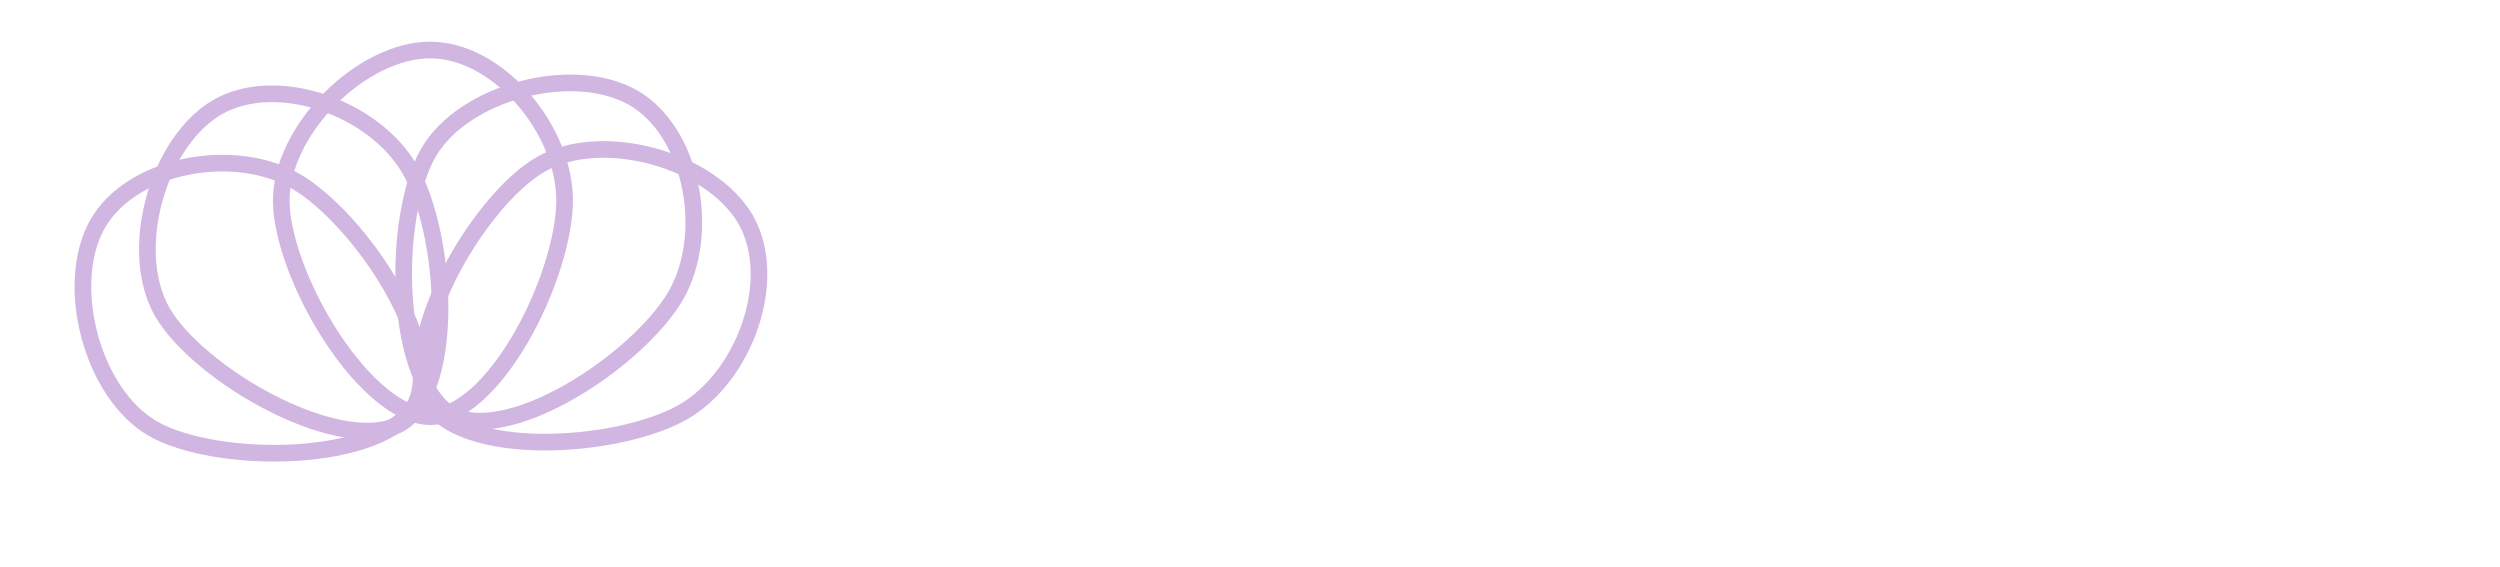 <svg width="150" height="34" viewBox="0 0 150 34" fill="none" xmlns="http://www.w3.org/2000/svg">
<path d="M33.876 12.036C33.876 14.215 32.851 17.531 31.222 20.322C30.414 21.705 29.491 22.903 28.529 23.743C27.559 24.589 26.637 25 25.808 25C24.968 25 23.984 24.58 22.924 23.72C21.876 22.869 20.846 21.662 19.933 20.276C18.085 17.47 16.876 14.172 16.876 12.036C16.876 9.972 18.025 7.703 19.806 5.917C21.589 4.129 23.832 3 25.808 3C27.761 3 29.776 4.108 31.336 5.873C32.893 7.634 33.876 9.916 33.876 12.036Z" stroke="#D1B6E1" strokeWidth="2"/>
<path d="M24.589 10.165C25.673 12.043 26.432 15.42 26.402 18.649C26.387 20.25 26.178 21.749 25.757 22.959C25.334 24.178 24.732 25.001 24.004 25.422C23.266 25.848 22.195 25.98 20.841 25.771C19.503 25.565 18.001 25.041 16.515 24.305C13.504 22.812 10.807 20.576 9.744 18.735C8.718 16.957 8.588 14.422 9.252 11.982C9.917 9.54 11.312 7.432 13.041 6.434C14.751 5.446 17.065 5.39 19.306 6.127C21.542 6.863 23.534 8.338 24.589 10.165Z" stroke="#D1B6E1" strokeWidth="2"/>
<path d="M17.735 10.869C19.613 11.953 21.959 14.498 23.547 17.31C24.335 18.704 24.904 20.107 25.144 21.365C25.387 22.632 25.278 23.646 24.857 24.375C24.431 25.112 23.569 25.762 22.293 26.258C21.03 26.749 19.469 27.046 17.813 27.151C14.459 27.364 11.006 26.776 9.165 25.713C7.387 24.687 6.007 22.556 5.362 20.111C4.717 17.664 4.871 15.14 5.869 13.412C6.856 11.701 8.832 10.495 11.141 10.014C13.446 9.533 15.908 9.814 17.735 10.869Z" stroke="#D1B6E1" strokeWidth="2"/>
<path d="M40.546 17.735C39.462 19.613 36.917 21.959 34.105 23.547C32.711 24.335 31.308 24.904 30.05 25.144C28.783 25.387 27.769 25.278 27.041 24.857C26.303 24.431 25.653 23.569 25.157 22.293C24.667 21.03 24.369 19.469 24.264 17.813C24.051 14.459 24.639 11.006 25.702 9.165C26.728 7.387 28.859 6.007 31.304 5.362C33.751 4.717 36.275 4.871 38.004 5.869C39.714 6.856 40.92 8.832 41.401 11.141C41.882 13.446 41.601 15.908 40.546 17.735Z" stroke="#D1B6E1" strokeWidth="2"/>
<path d="M41.002 24.713C39.124 25.797 35.747 26.556 32.517 26.526C30.916 26.511 29.417 26.302 28.207 25.881C26.989 25.458 26.165 24.857 25.744 24.128C25.319 23.39 25.186 22.319 25.395 20.965C25.602 19.627 26.125 18.125 26.862 16.639C28.354 13.628 30.59 10.931 32.431 9.869C34.209 8.842 36.745 8.712 39.184 9.376C41.626 10.041 43.735 11.436 44.733 13.165C45.72 14.875 45.777 17.189 45.039 19.43C44.303 21.666 42.829 23.658 41.002 24.713Z" stroke="#D1B6E1" strokeWidth="2"/>
</svg>
